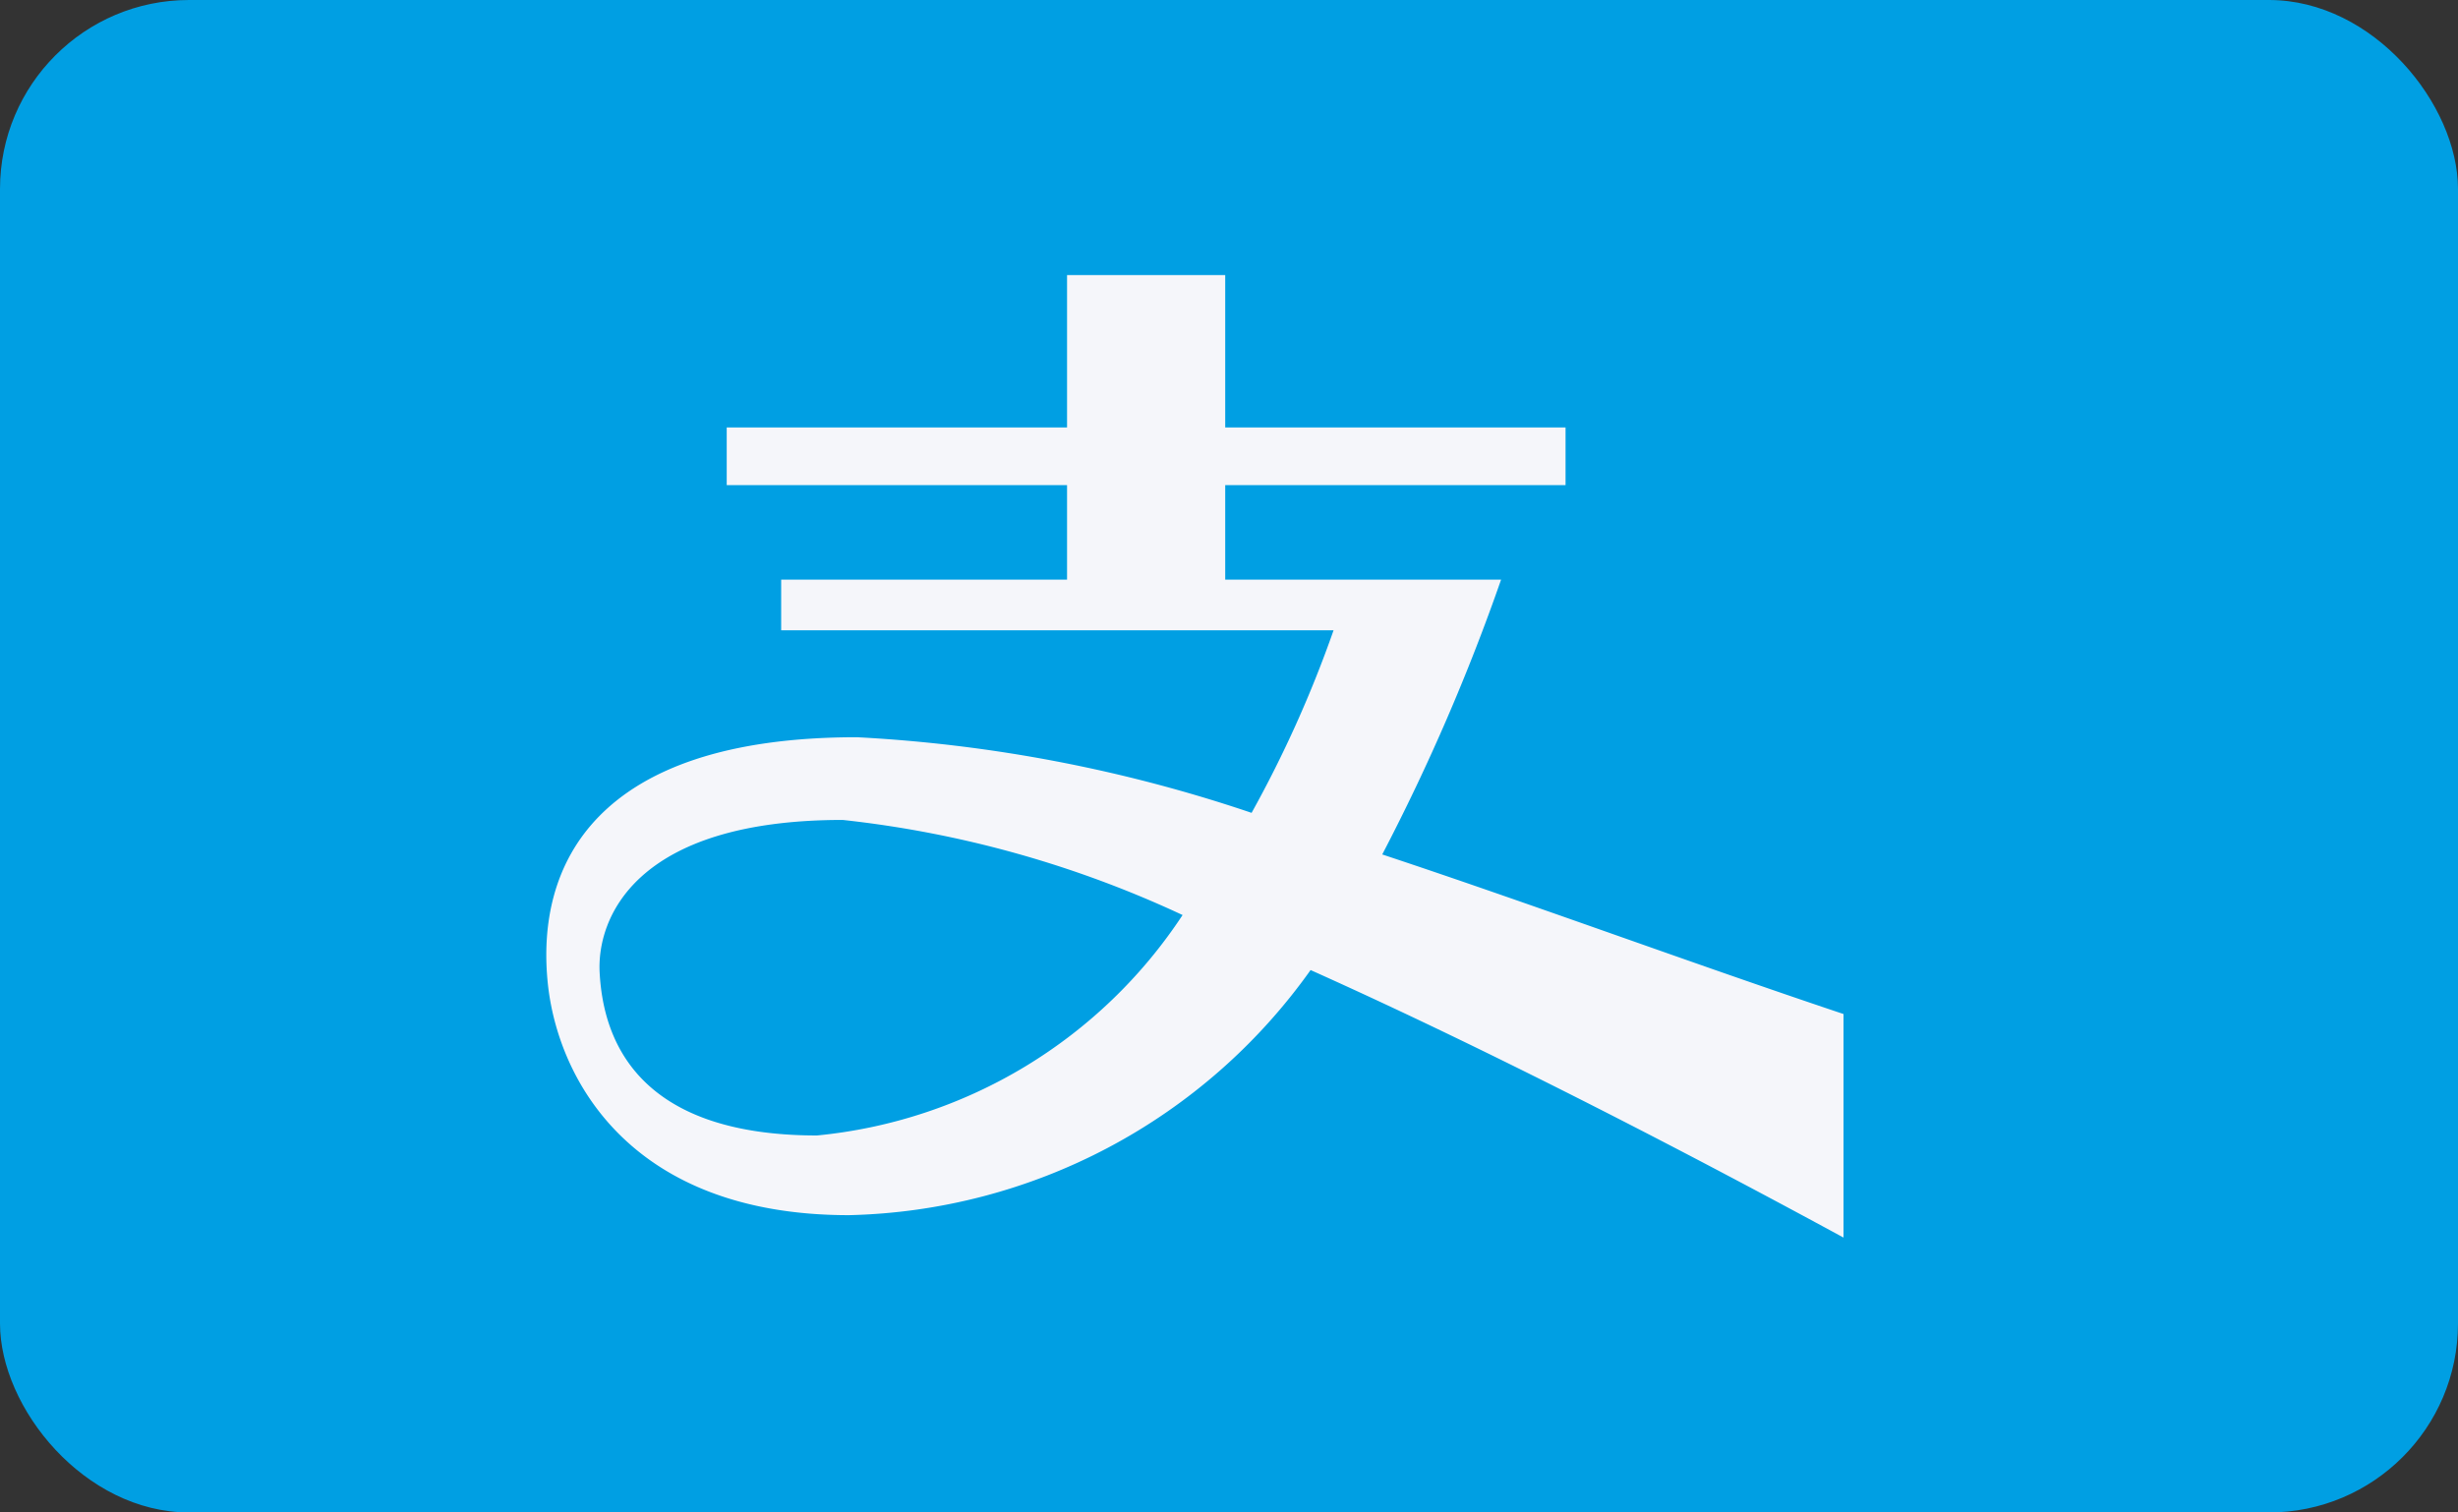 <svg xmlns="http://www.w3.org/2000/svg" class="icon-alipay-small" width="26" height="16"><rect width="100%" height="100%" fill="#333333" stroke="none"/><rect data-name="Rounded Rectangle 59 copy" width="26" height="16" rx="2" ry="2" fill="#009fe3"/><path d="M14.621 9.039a21.773 21.773 0 001.257-2.907H12.96v-1h3.6v-.61h-3.6V2.91h-1.673v1.612h-3.6v.61h3.6v1H8.263v.536h5.843a12.479 12.479 0 01-.867 1.931 15.53 15.53 0 00-4.175-.8c-2.783 0-3.4 1.363-3.269 2.609.106 1 .865 2.447 3.185 2.447a6.161 6.161 0 004.883-2.593c2.008.9 4.129 2.011 5.637 2.83v-2.365c-1.594-.533-3.273-1.155-4.879-1.688zm-5.978 2.973c-1.961 0-2.265-1.077-2.3-1.72-.032-.562.357-1.618 2.571-1.618a11.388 11.388 0 013.595 1.006 5.232 5.232 0 01-3.868 2.332z" fill="#f5f6fa" fill-rule="evenodd"/></svg>